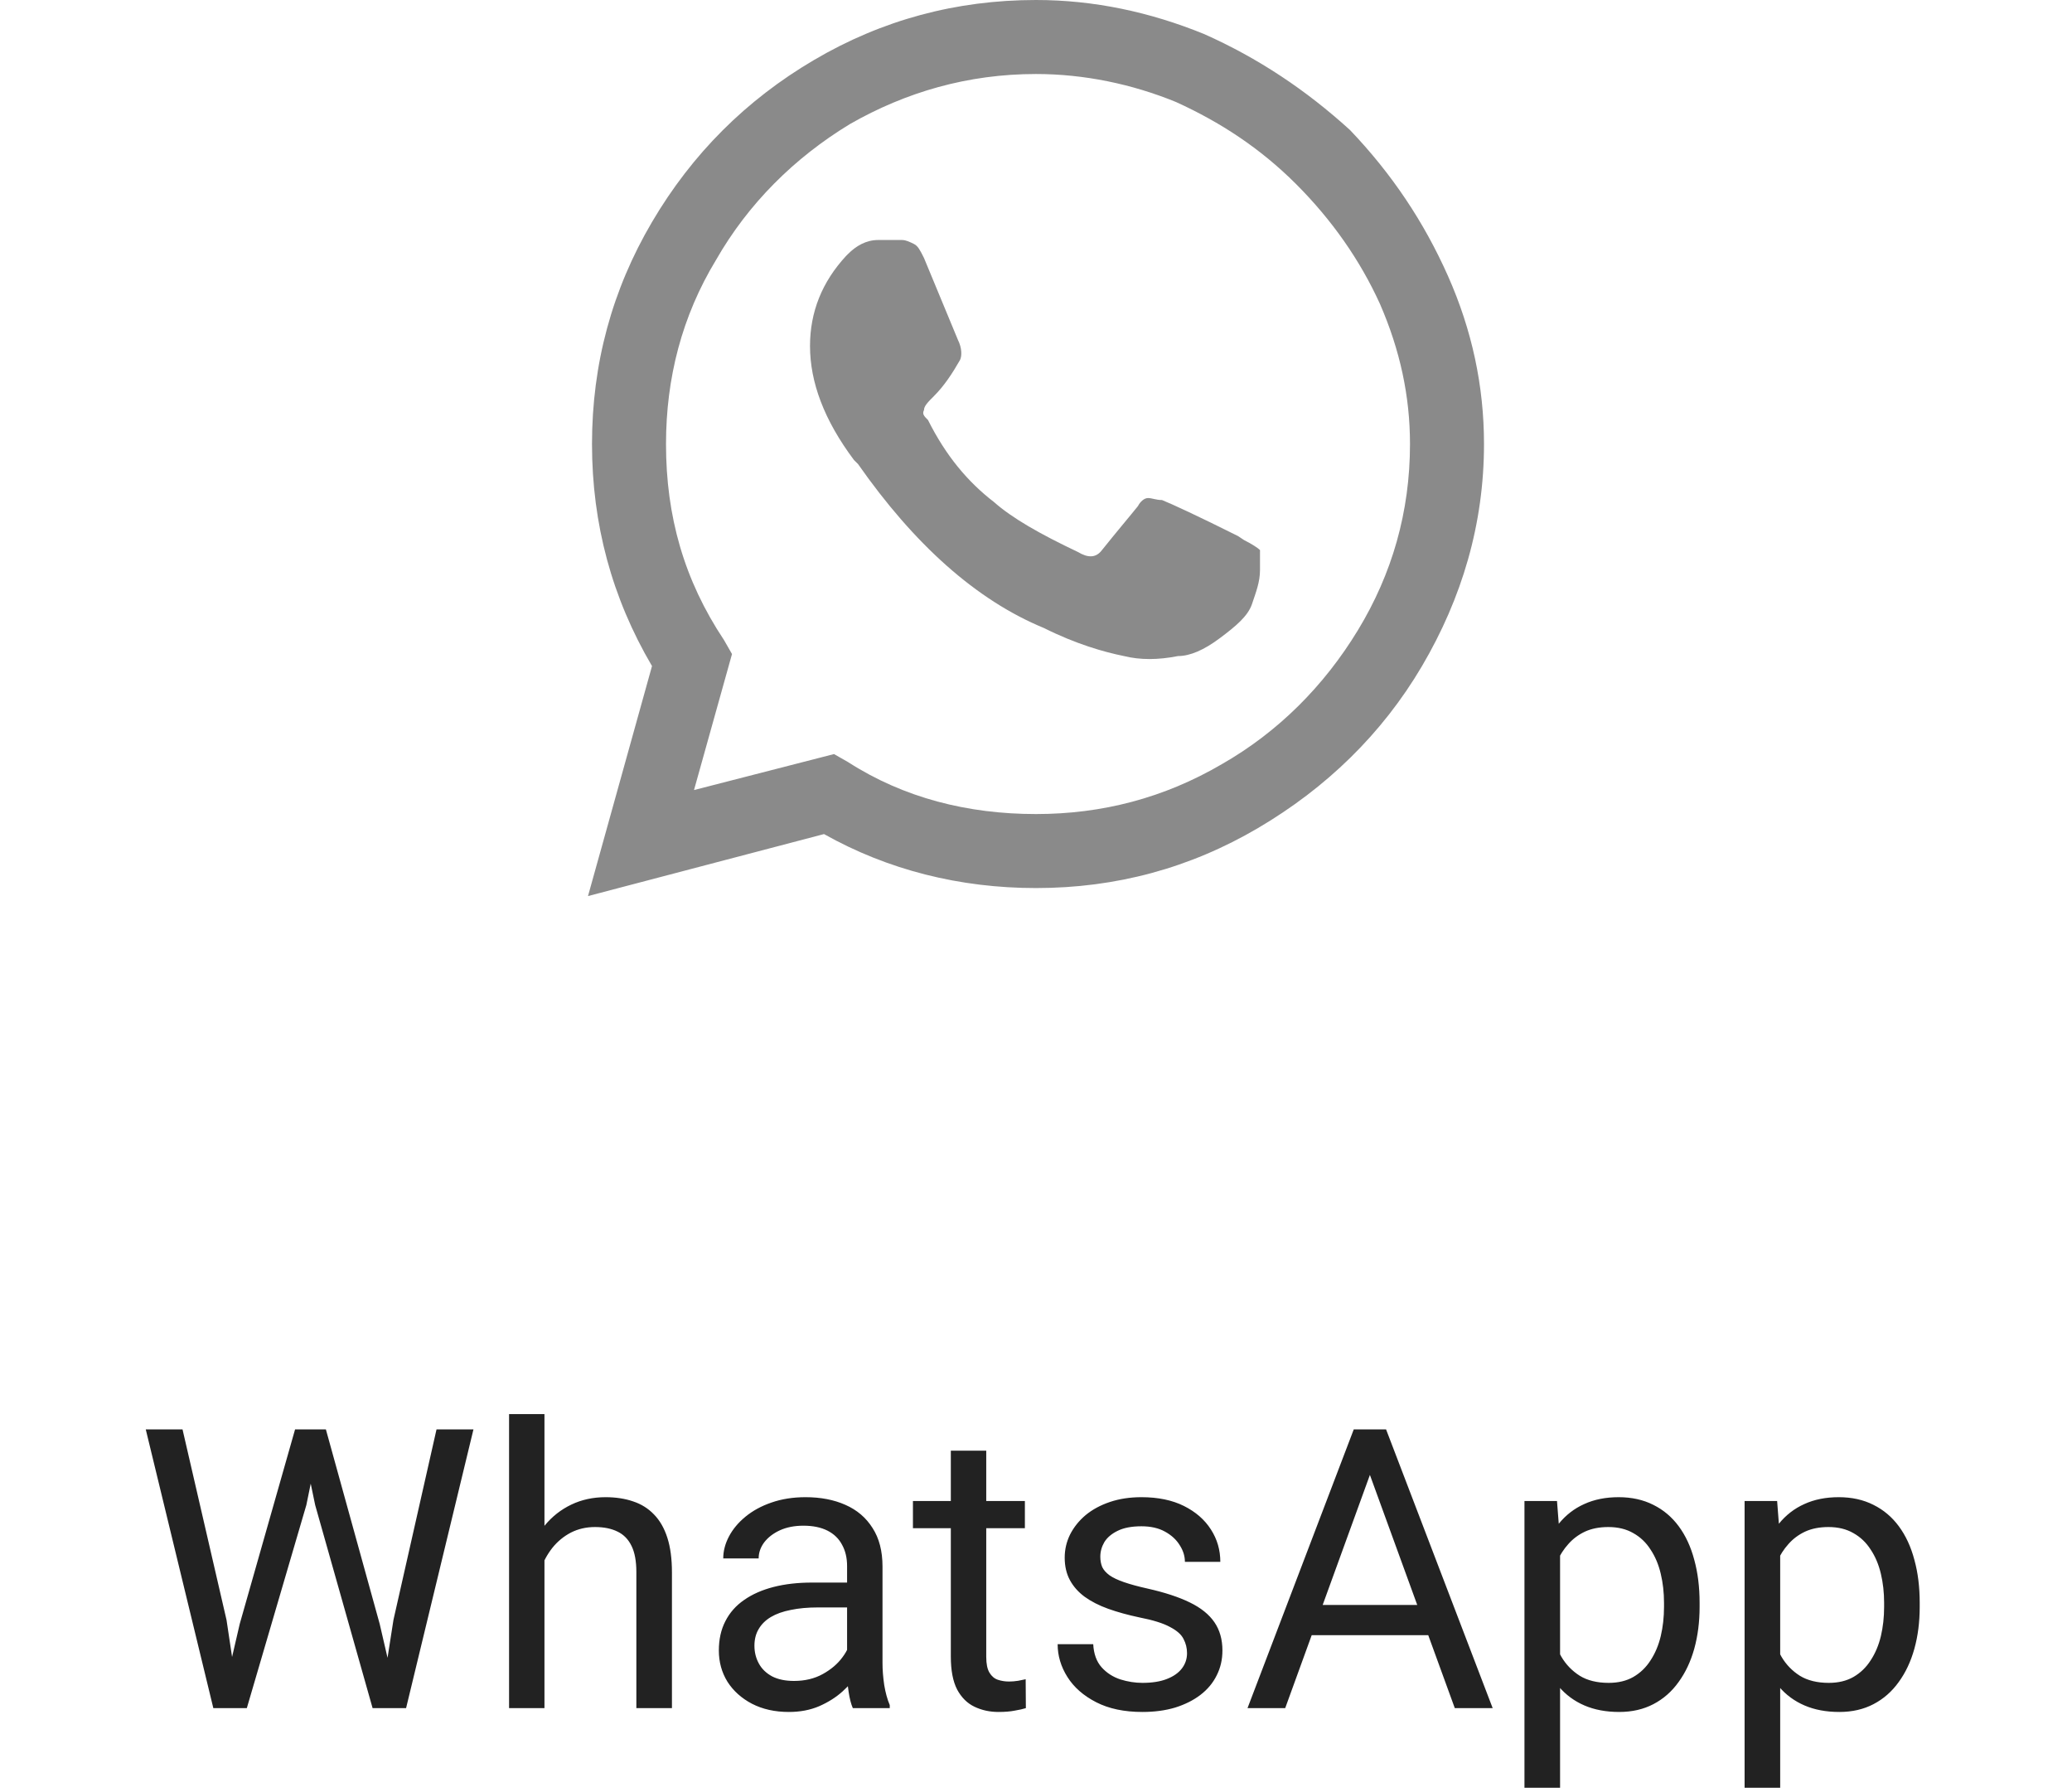 <svg width="74" height="64" viewBox="0 0 74 64" fill="none" xmlns="http://www.w3.org/2000/svg">
<path d="M48.214 4.643C49.714 6.214 50.857 7.929 51.714 9.857C52.571 11.786 53 13.786 53 15.857C53 18.714 52.214 21.357 50.786 23.786C49.357 26.214 47.357 28.143 44.929 29.571C42.5 31 39.857 31.714 37 31.714C34.286 31.714 31.714 31.071 29.429 29.786L21 32L23.286 23.786C21.857 21.357 21.143 18.714 21.143 15.857C21.143 13 21.857 10.357 23.286 7.929C24.714 5.5 26.643 3.571 29.071 2.143C31.5 0.714 34.143 0 37 0C39.071 0 41.071 0.429 43 1.214C44.929 2.071 46.643 3.214 48.214 4.643ZM37 29.071C39.357 29.071 41.571 28.5 43.643 27.286C45.643 26.143 47.286 24.5 48.5 22.5C49.714 20.5 50.357 18.286 50.357 15.857C50.357 14.143 50 12.5 49.286 10.857C48.571 9.286 47.571 7.857 46.286 6.571C45 5.286 43.571 4.357 42 3.643C40.429 3 38.714 2.643 37 2.643C34.571 2.643 32.357 3.286 30.357 4.429C28.357 5.643 26.714 7.286 25.571 9.286C24.357 11.286 23.786 13.5 23.786 15.857C23.786 18.429 24.429 20.714 25.857 22.857L26.143 23.357L24.786 28.214L29.786 26.929L30.286 27.214C32.286 28.5 34.571 29.071 37 29.071ZM44.214 19.143L44.429 19.286C44.714 19.429 44.929 19.571 45 19.643C45 19.786 45 20 45 20.357C45 20.786 44.857 21.143 44.714 21.571C44.571 22 44.143 22.357 43.571 22.786C43 23.214 42.5 23.429 42.071 23.429C41.357 23.571 40.714 23.571 40.143 23.429C39.429 23.286 38.429 23 37.286 22.429C34.857 21.429 32.643 19.429 30.643 16.571L30.5 16.429C29.429 15 28.929 13.643 28.929 12.357C28.929 11.143 29.357 10.071 30.214 9.143L30.286 9.071C30.571 8.786 30.929 8.571 31.357 8.571H32.214C32.357 8.571 32.5 8.643 32.643 8.714C32.786 8.786 32.857 8.929 33 9.214L34.214 12.143C34.357 12.429 34.357 12.714 34.286 12.857C34 13.357 33.714 13.786 33.357 14.143C33.143 14.357 33 14.5 33 14.643C32.929 14.786 33 14.857 33.143 15C33.786 16.286 34.571 17.214 35.5 17.929C36.143 18.5 37.143 19.071 38.5 19.714C38.857 19.929 39.143 19.929 39.357 19.643C39.929 18.929 40.357 18.429 40.643 18.071C40.714 17.929 40.857 17.786 41 17.786C41.143 17.786 41.286 17.857 41.5 17.857C41.857 18 42.786 18.429 44.214 19.143Z" fill="#8A8A8A"/>
<path d="M8.562 57.992L10.538 51.047H11.495L10.941 53.747L8.815 61H7.865L8.562 57.992ZM6.519 51.047L8.091 57.855L8.562 61H7.619L5.206 51.047H6.519ZM14.052 57.849L15.59 51.047H16.909L14.503 61H13.56L14.052 57.849ZM11.639 51.047L13.56 57.992L14.257 61H13.307L11.256 53.747L10.695 51.047H11.639ZM19.445 50.5V61H18.181V50.5H19.445ZM19.145 57.022L18.618 57.001C18.623 56.495 18.698 56.028 18.844 55.6C18.99 55.167 19.195 54.791 19.459 54.472C19.723 54.153 20.038 53.907 20.402 53.733C20.771 53.556 21.179 53.467 21.626 53.467C21.991 53.467 22.319 53.517 22.61 53.617C22.902 53.713 23.15 53.868 23.355 54.082C23.565 54.296 23.725 54.574 23.834 54.916C23.943 55.253 23.998 55.666 23.998 56.153V61H22.727V56.14C22.727 55.752 22.67 55.442 22.556 55.21C22.442 54.973 22.275 54.802 22.057 54.697C21.838 54.588 21.569 54.533 21.25 54.533C20.936 54.533 20.648 54.599 20.389 54.731C20.134 54.864 19.912 55.046 19.726 55.278C19.543 55.511 19.4 55.777 19.295 56.078C19.195 56.374 19.145 56.689 19.145 57.022ZM30.253 59.735V55.928C30.253 55.636 30.194 55.383 30.075 55.169C29.961 54.95 29.788 54.782 29.556 54.663C29.323 54.545 29.036 54.485 28.694 54.485C28.375 54.485 28.095 54.54 27.854 54.649C27.616 54.759 27.43 54.902 27.293 55.08C27.161 55.258 27.095 55.449 27.095 55.654H25.83C25.83 55.39 25.898 55.128 26.035 54.868C26.172 54.608 26.368 54.374 26.623 54.164C26.883 53.95 27.193 53.781 27.553 53.658C27.917 53.531 28.323 53.467 28.77 53.467C29.307 53.467 29.781 53.558 30.191 53.74C30.606 53.922 30.93 54.198 31.162 54.567C31.399 54.932 31.518 55.39 31.518 55.941V59.387C31.518 59.633 31.538 59.895 31.579 60.173C31.625 60.451 31.691 60.69 31.777 60.891V61H30.458C30.394 60.854 30.344 60.66 30.308 60.419C30.271 60.173 30.253 59.945 30.253 59.735ZM30.472 56.516L30.485 57.404H29.207C28.847 57.404 28.526 57.434 28.243 57.493C27.961 57.548 27.724 57.632 27.532 57.746C27.341 57.86 27.195 58.004 27.095 58.177C26.994 58.345 26.944 58.544 26.944 58.772C26.944 59.004 26.997 59.216 27.102 59.407C27.206 59.599 27.364 59.751 27.573 59.865C27.787 59.975 28.049 60.029 28.359 60.029C28.747 60.029 29.088 59.947 29.385 59.783C29.681 59.619 29.916 59.419 30.089 59.182C30.267 58.945 30.362 58.715 30.376 58.491L30.916 59.1C30.884 59.291 30.797 59.503 30.656 59.735C30.515 59.968 30.326 60.191 30.089 60.405C29.856 60.615 29.578 60.79 29.255 60.932C28.936 61.068 28.576 61.137 28.175 61.137C27.674 61.137 27.234 61.039 26.855 60.843C26.482 60.647 26.19 60.385 25.98 60.057C25.775 59.724 25.673 59.352 25.673 58.942C25.673 58.546 25.75 58.197 25.905 57.897C26.06 57.591 26.284 57.338 26.575 57.138C26.867 56.933 27.218 56.778 27.628 56.673C28.038 56.568 28.496 56.516 29.002 56.516H30.472ZM36.603 53.603V54.574H32.605V53.603H36.603ZM33.958 51.806H35.223V59.168C35.223 59.419 35.261 59.608 35.339 59.735C35.416 59.863 35.517 59.947 35.64 59.988C35.763 60.029 35.895 60.05 36.036 60.05C36.141 60.05 36.25 60.041 36.364 60.023C36.483 60 36.572 59.981 36.631 59.968L36.638 61C36.537 61.032 36.405 61.062 36.241 61.089C36.082 61.121 35.888 61.137 35.66 61.137C35.35 61.137 35.065 61.075 34.806 60.952C34.546 60.829 34.339 60.624 34.184 60.337C34.033 60.045 33.958 59.653 33.958 59.161V51.806ZM42.394 59.038C42.394 58.856 42.352 58.687 42.27 58.532C42.193 58.373 42.031 58.229 41.785 58.102C41.544 57.969 41.179 57.855 40.691 57.76C40.281 57.673 39.91 57.571 39.577 57.452C39.249 57.334 38.969 57.19 38.736 57.022C38.508 56.853 38.333 56.655 38.21 56.427C38.087 56.199 38.025 55.932 38.025 55.627C38.025 55.335 38.089 55.06 38.217 54.8C38.349 54.54 38.533 54.31 38.77 54.109C39.012 53.909 39.301 53.752 39.639 53.638C39.976 53.524 40.352 53.467 40.767 53.467C41.359 53.467 41.865 53.572 42.284 53.781C42.703 53.991 43.025 54.271 43.248 54.622C43.471 54.968 43.583 55.353 43.583 55.777H42.318C42.318 55.572 42.257 55.374 42.134 55.183C42.015 54.987 41.84 54.825 41.607 54.697C41.38 54.57 41.099 54.506 40.767 54.506C40.416 54.506 40.131 54.56 39.912 54.67C39.698 54.775 39.541 54.909 39.44 55.073C39.345 55.237 39.297 55.41 39.297 55.593C39.297 55.73 39.32 55.852 39.365 55.962C39.415 56.067 39.502 56.165 39.625 56.256C39.748 56.342 39.921 56.425 40.145 56.502C40.368 56.579 40.653 56.657 40.999 56.734C41.605 56.871 42.104 57.035 42.496 57.227C42.888 57.418 43.18 57.653 43.371 57.931C43.562 58.209 43.658 58.546 43.658 58.942C43.658 59.266 43.59 59.562 43.453 59.831C43.321 60.1 43.127 60.332 42.872 60.528C42.621 60.72 42.321 60.87 41.97 60.98C41.623 61.084 41.234 61.137 40.801 61.137C40.149 61.137 39.598 61.02 39.147 60.788C38.695 60.556 38.353 60.255 38.121 59.886C37.889 59.517 37.773 59.127 37.773 58.717H39.044C39.062 59.063 39.162 59.339 39.345 59.544C39.527 59.745 39.75 59.888 40.015 59.975C40.279 60.057 40.541 60.098 40.801 60.098C41.147 60.098 41.437 60.052 41.669 59.961C41.906 59.87 42.086 59.745 42.209 59.585C42.332 59.425 42.394 59.243 42.394 59.038ZM49.195 51.929L45.9 61H44.554L48.348 51.047H49.216L49.195 51.929ZM51.957 61L48.655 51.929L48.635 51.047H49.503L53.31 61H51.957ZM51.786 57.315V58.395H46.194V57.315H51.786ZM55.717 55.025V63.844H54.445V53.603H55.607L55.717 55.025ZM60.7 57.24V57.384C60.7 57.922 60.636 58.421 60.509 58.881C60.381 59.337 60.194 59.733 59.948 60.07C59.707 60.408 59.408 60.67 59.053 60.856C58.697 61.043 58.289 61.137 57.829 61.137C57.36 61.137 56.945 61.059 56.585 60.904C56.225 60.749 55.92 60.524 55.669 60.227C55.418 59.931 55.218 59.576 55.067 59.161C54.922 58.746 54.821 58.279 54.767 57.76V56.994C54.821 56.447 54.924 55.957 55.074 55.524C55.225 55.092 55.423 54.722 55.669 54.417C55.92 54.107 56.223 53.872 56.578 53.713C56.934 53.549 57.344 53.467 57.809 53.467C58.273 53.467 58.686 53.558 59.046 53.74C59.406 53.918 59.709 54.173 59.955 54.506C60.201 54.839 60.386 55.237 60.509 55.702C60.636 56.162 60.7 56.675 60.7 57.24ZM59.429 57.384V57.24C59.429 56.871 59.39 56.525 59.312 56.201C59.235 55.873 59.114 55.586 58.95 55.34C58.791 55.089 58.586 54.893 58.335 54.752C58.084 54.606 57.786 54.533 57.44 54.533C57.12 54.533 56.842 54.588 56.605 54.697C56.373 54.807 56.175 54.955 56.011 55.142C55.847 55.324 55.712 55.533 55.607 55.77C55.507 56.003 55.432 56.245 55.382 56.495V58.266C55.473 58.585 55.601 58.885 55.765 59.168C55.929 59.446 56.148 59.672 56.421 59.845C56.694 60.013 57.038 60.098 57.453 60.098C57.795 60.098 58.089 60.027 58.335 59.886C58.586 59.74 58.791 59.542 58.95 59.291C59.114 59.04 59.235 58.753 59.312 58.43C59.39 58.102 59.429 57.753 59.429 57.384ZM63.578 55.025V63.844H62.307V53.603H63.469L63.578 55.025ZM68.561 57.24V57.384C68.561 57.922 68.498 58.421 68.37 58.881C68.243 59.337 68.056 59.733 67.81 60.07C67.568 60.408 67.269 60.67 66.914 60.856C66.559 61.043 66.151 61.137 65.69 61.137C65.221 61.137 64.806 61.059 64.446 60.904C64.086 60.749 63.781 60.524 63.53 60.227C63.28 59.931 63.079 59.576 62.929 59.161C62.783 58.746 62.683 58.279 62.628 57.76V56.994C62.683 56.447 62.785 55.957 62.935 55.524C63.086 55.092 63.284 54.722 63.53 54.417C63.781 54.107 64.084 53.872 64.439 53.713C64.795 53.549 65.205 53.467 65.67 53.467C66.135 53.467 66.547 53.558 66.907 53.74C67.267 53.918 67.57 54.173 67.816 54.506C68.062 54.839 68.247 55.237 68.37 55.702C68.498 56.162 68.561 56.675 68.561 57.24ZM67.29 57.384V57.24C67.29 56.871 67.251 56.525 67.174 56.201C67.096 55.873 66.976 55.586 66.811 55.34C66.652 55.089 66.447 54.893 66.196 54.752C65.946 54.606 65.647 54.533 65.301 54.533C64.982 54.533 64.704 54.588 64.467 54.697C64.234 54.807 64.036 54.955 63.872 55.142C63.708 55.324 63.574 55.533 63.469 55.77C63.368 56.003 63.293 56.245 63.243 56.495V58.266C63.334 58.585 63.462 58.885 63.626 59.168C63.79 59.446 64.009 59.672 64.282 59.845C64.556 60.013 64.9 60.098 65.314 60.098C65.656 60.098 65.95 60.027 66.196 59.886C66.447 59.74 66.652 59.542 66.811 59.291C66.976 59.04 67.096 58.753 67.174 58.43C67.251 58.102 67.29 57.753 67.29 57.384Z" fill="#222222"/>
</svg>
